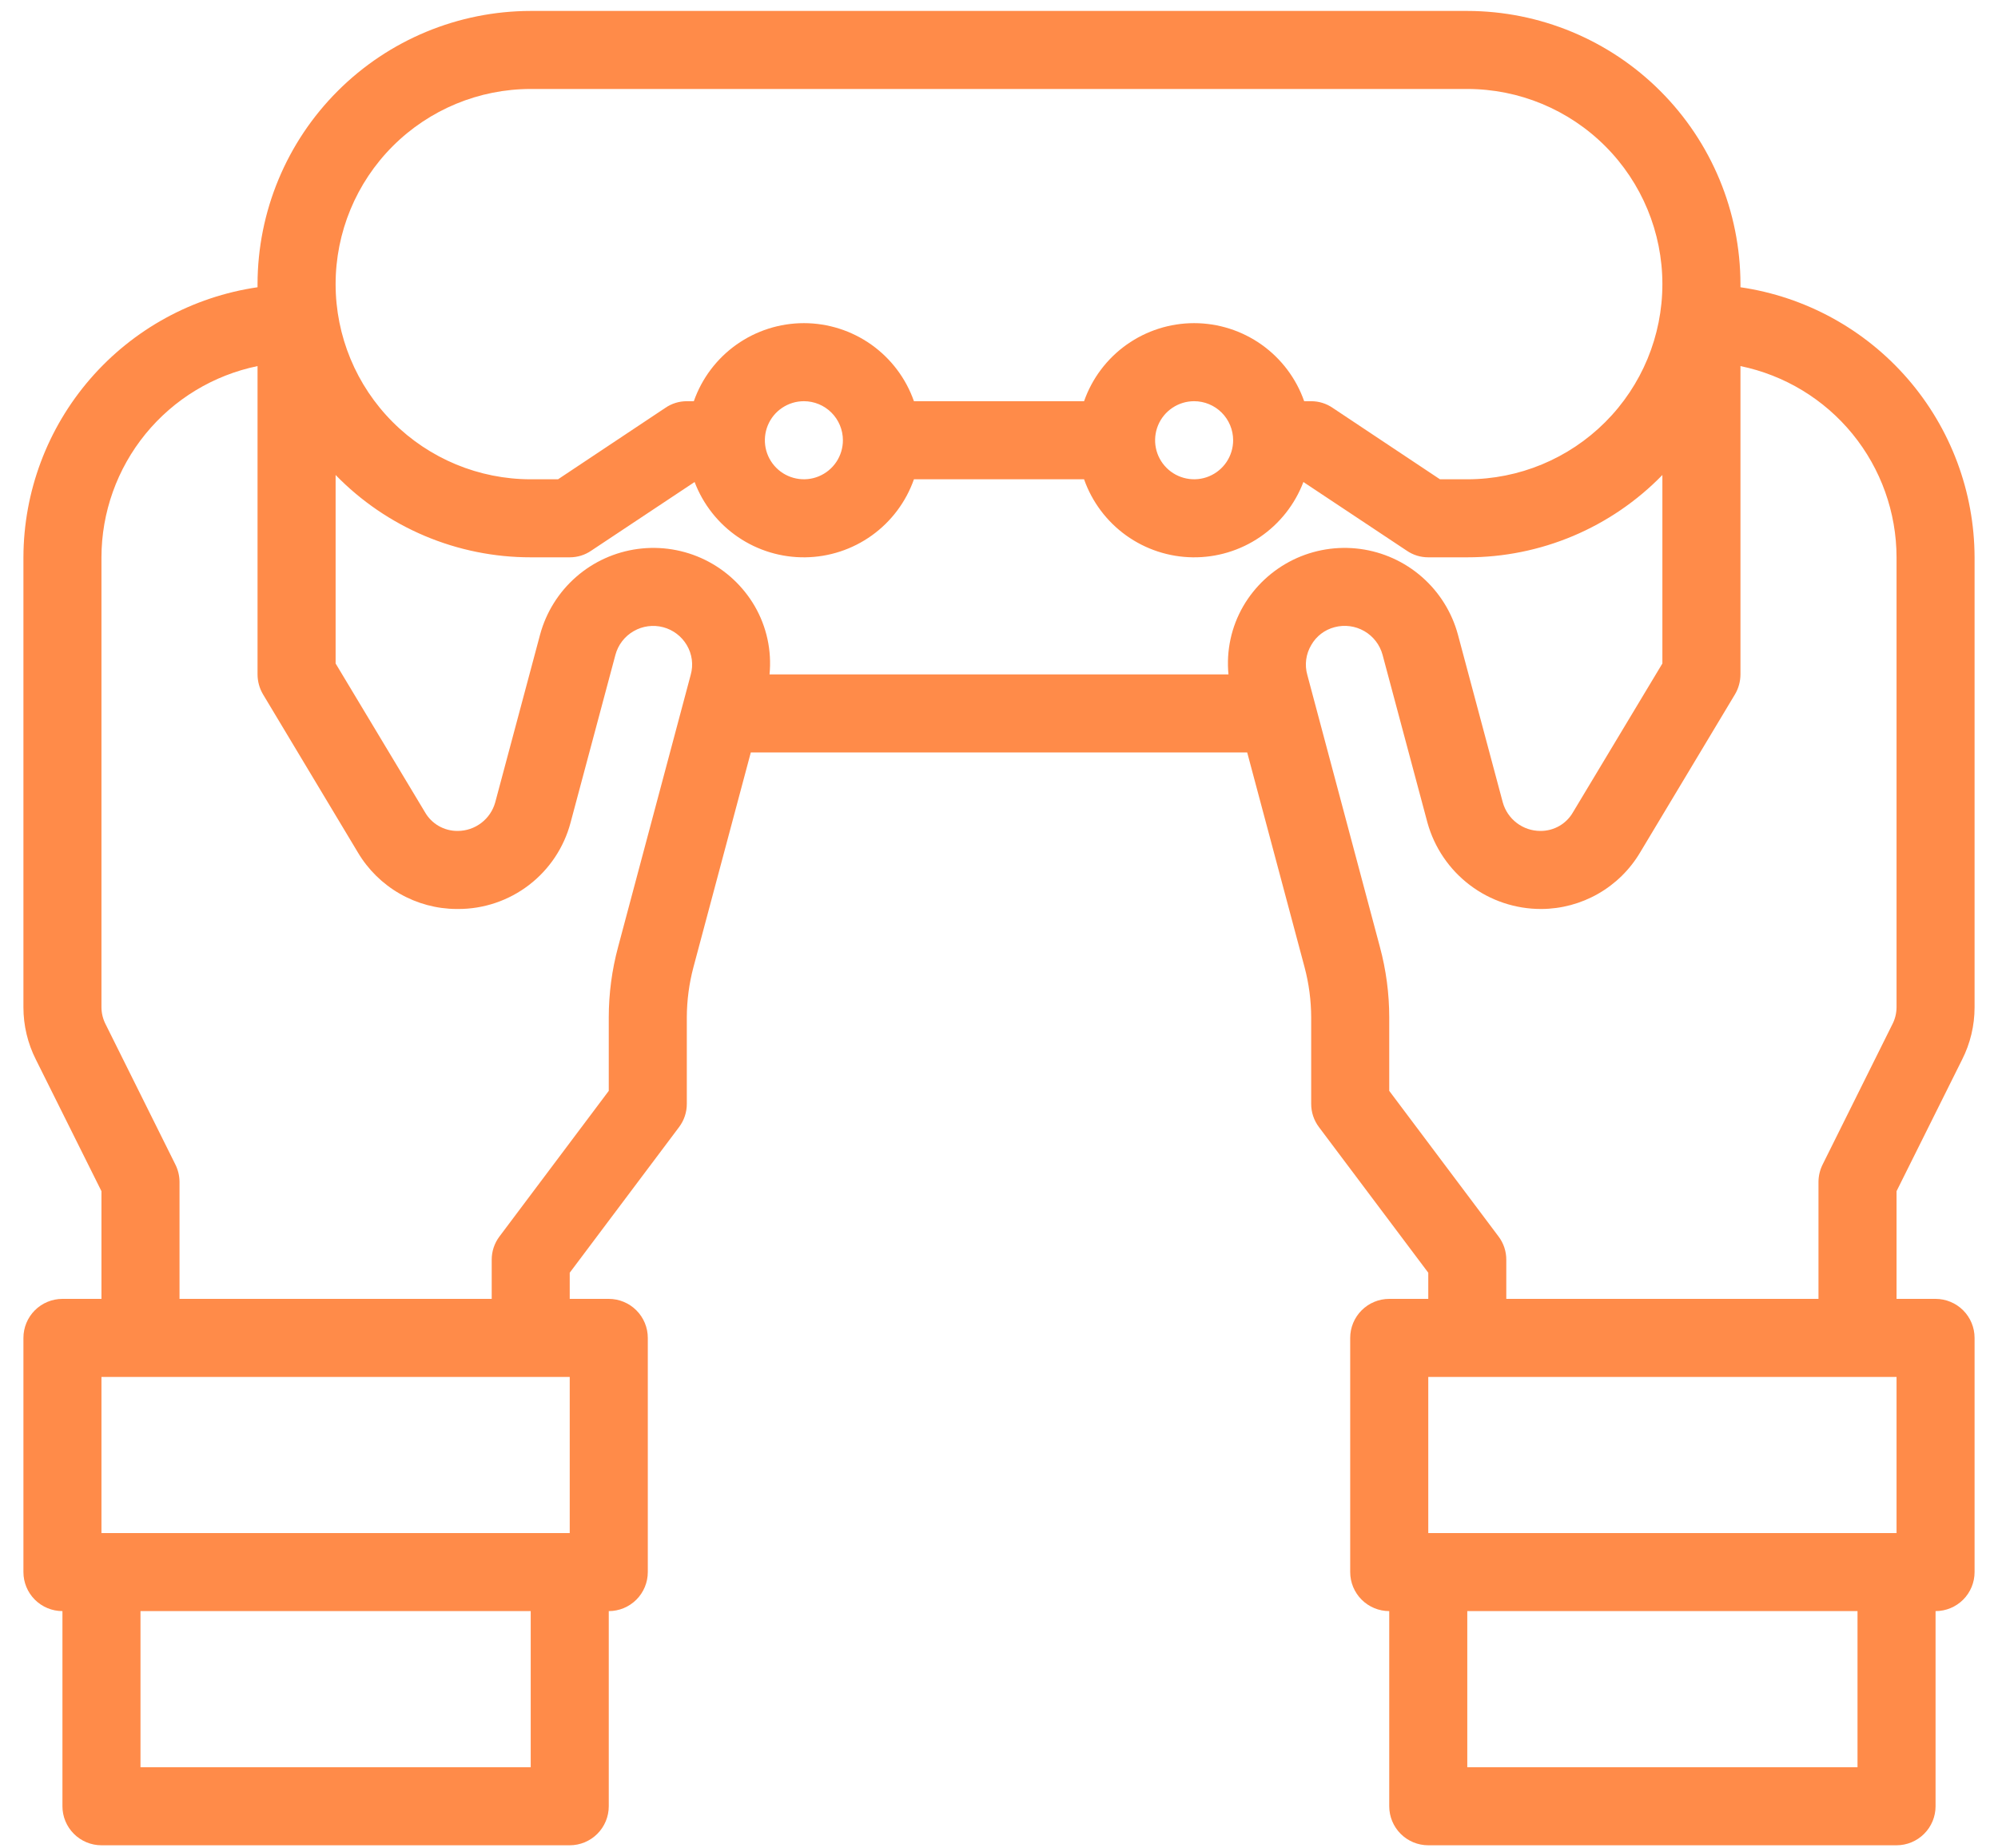 <svg width="80" height="74" viewBox="0 0 80 74" fill="none" xmlns="http://www.w3.org/2000/svg">
<path d="M78.562 42.422C78.891 41.773 79.062 41.056 79.062 40.328V22.312C79.055 19.686 78.105 17.149 76.384 15.164C74.663 13.18 72.287 11.879 69.688 11.5V11.375C69.684 8.475 68.531 5.695 66.48 3.645C64.43 1.594 61.65 0.441 58.75 0.438H21.25C18.35 0.441 15.57 1.594 13.52 3.645C11.469 5.695 10.316 8.475 10.312 11.375V11.5C7.713 11.879 5.337 13.18 3.616 15.164C1.895 17.149 0.944 19.686 0.938 22.312V40.328C0.938 41.056 1.109 41.773 1.438 42.422L4.062 47.688V52H2.5C2.086 52 1.688 52.165 1.395 52.458C1.102 52.751 0.938 53.148 0.938 53.562V62.938C0.938 63.352 1.102 63.749 1.395 64.042C1.688 64.335 2.086 64.5 2.5 64.5V72.312C2.5 72.727 2.665 73.124 2.958 73.417C3.251 73.71 3.648 73.875 4.062 73.875H22.812C23.227 73.875 23.624 73.71 23.917 73.417C24.21 73.124 24.375 72.727 24.375 72.312V64.5C24.789 64.5 25.187 64.335 25.48 64.042C25.773 63.749 25.938 63.352 25.938 62.938V53.562C25.938 53.148 25.773 52.751 25.48 52.458C25.187 52.165 24.789 52 24.375 52H22.812V50.953L27.188 45.125C27.392 44.855 27.502 44.526 27.5 44.188V40.734C27.502 40.054 27.591 39.376 27.766 38.719L30.062 30.125H49.938L52.234 38.719C52.409 39.376 52.498 40.054 52.5 40.734V44.188C52.498 44.526 52.608 44.855 52.812 45.125L57.188 50.953V52H55.625C55.211 52 54.813 52.165 54.52 52.458C54.227 52.751 54.062 53.148 54.062 53.562V62.938C54.062 63.352 54.227 63.749 54.52 64.042C54.813 64.335 55.211 64.5 55.625 64.5V72.312C55.625 72.727 55.79 73.124 56.083 73.417C56.376 73.71 56.773 73.875 57.188 73.875H75.938C76.352 73.875 76.749 73.71 77.042 73.417C77.335 73.124 77.5 72.727 77.5 72.312V64.5C77.914 64.5 78.312 64.335 78.605 64.042C78.898 63.749 79.062 63.352 79.062 62.938V53.562C79.062 53.148 78.898 52.751 78.605 52.458C78.312 52.165 77.914 52 77.5 52H75.938V47.688L78.562 42.422ZM21.25 3.562H58.75C60.822 3.562 62.809 4.386 64.274 5.851C65.739 7.316 66.562 9.303 66.562 11.375C66.562 13.447 65.739 15.434 64.274 16.899C62.809 18.364 60.822 19.188 58.75 19.188H57.656L53.359 16.328C53.106 16.154 52.807 16.062 52.5 16.062H52.219C51.899 15.149 51.303 14.358 50.514 13.798C49.724 13.238 48.78 12.937 47.812 12.937C46.845 12.937 45.901 13.238 45.111 13.798C44.322 14.358 43.726 15.149 43.406 16.062H36.594C36.274 15.149 35.678 14.358 34.889 13.798C34.099 13.238 33.155 12.937 32.188 12.937C31.22 12.937 30.276 13.238 29.486 13.798C28.697 14.358 28.101 15.149 27.781 16.062H27.5C27.193 16.062 26.893 16.154 26.641 16.328L22.344 19.188H21.25C19.178 19.188 17.191 18.364 15.726 16.899C14.261 15.434 13.438 13.447 13.438 11.375C13.438 9.303 14.261 7.316 15.726 5.851C17.191 4.386 19.178 3.562 21.25 3.562ZM49.375 17.625C49.375 17.934 49.283 18.236 49.112 18.493C48.94 18.75 48.696 18.95 48.41 19.069C48.125 19.187 47.811 19.218 47.508 19.157C47.205 19.097 46.926 18.948 46.708 18.73C46.489 18.511 46.34 18.233 46.28 17.93C46.22 17.627 46.251 17.313 46.369 17.027C46.487 16.741 46.688 16.497 46.944 16.326C47.201 16.154 47.504 16.062 47.812 16.062C48.227 16.062 48.624 16.227 48.917 16.52C49.21 16.813 49.375 17.211 49.375 17.625ZM33.75 17.625C33.75 17.934 33.658 18.236 33.487 18.493C33.315 18.75 33.071 18.95 32.785 19.069C32.5 19.187 32.186 19.218 31.883 19.157C31.58 19.097 31.301 18.948 31.083 18.73C30.864 18.511 30.715 18.233 30.655 17.93C30.595 17.627 30.626 17.313 30.744 17.027C30.862 16.741 31.062 16.497 31.319 16.326C31.576 16.154 31.878 16.062 32.188 16.062C32.602 16.062 32.999 16.227 33.292 16.52C33.585 16.813 33.75 17.211 33.75 17.625ZM21.25 70.75H5.625V64.5H21.25V70.75ZM22.812 61.375H4.062V55.125H22.812V61.375ZM27.656 27.016L24.75 37.906C24.501 38.828 24.375 39.779 24.375 40.734V43.672L20 49.5C19.796 49.77 19.686 50.099 19.688 50.438V52H7.188V47.312C7.186 47.068 7.127 46.827 7.016 46.609L4.234 41.016C4.123 40.804 4.064 40.568 4.062 40.328V22.312C4.065 20.512 4.688 18.768 5.826 17.373C6.965 15.978 8.549 15.019 10.312 14.656V27C10.313 27.28 10.388 27.556 10.531 27.797L14.328 34.125C14.735 34.812 15.313 35.382 16.006 35.779C16.699 36.176 17.483 36.387 18.281 36.391H18.344C19.37 36.393 20.368 36.055 21.182 35.43C21.996 34.806 22.58 33.929 22.844 32.938L24.641 26.219C24.694 26.019 24.786 25.832 24.912 25.669C25.038 25.505 25.196 25.368 25.375 25.266C25.732 25.061 26.155 25.005 26.553 25.11C26.951 25.215 27.291 25.473 27.5 25.828C27.605 26.005 27.673 26.202 27.7 26.406C27.727 26.61 27.712 26.817 27.656 27.016ZM49.781 24.266C49.302 25.093 49.095 26.049 49.188 27H30.812C30.905 26.049 30.698 25.093 30.219 24.266C29.752 23.465 29.059 22.821 28.227 22.413C27.395 22.006 26.461 21.854 25.542 21.976C24.624 22.098 23.762 22.488 23.065 23.099C22.368 23.709 21.867 24.512 21.625 25.406L19.828 32.125C19.736 32.453 19.54 32.741 19.269 32.947C18.999 33.153 18.668 33.265 18.328 33.266H18.312C18.049 33.266 17.791 33.197 17.563 33.066C17.335 32.934 17.146 32.744 17.016 32.516L13.438 26.562V19.016C14.453 20.06 15.668 20.889 17.01 21.456C18.352 22.022 19.794 22.313 21.25 22.312H22.812C23.119 22.313 23.419 22.221 23.672 22.047L27.812 19.297C28.153 20.193 28.76 20.963 29.552 21.502C30.344 22.041 31.283 22.324 32.241 22.312C33.2 22.3 34.131 21.994 34.91 21.435C35.688 20.876 36.276 20.092 36.594 19.188H43.406C43.724 20.092 44.312 20.876 45.09 21.435C45.869 21.994 46.8 22.3 47.759 22.312C48.717 22.324 49.656 22.041 50.448 21.502C51.24 20.963 51.847 20.193 52.188 19.297L56.328 22.047C56.581 22.221 56.881 22.313 57.188 22.312H58.75C60.206 22.313 61.648 22.022 62.99 21.456C64.332 20.889 65.547 20.06 66.562 19.016V26.562L62.984 32.516C62.854 32.744 62.665 32.934 62.437 33.066C62.209 33.197 61.951 33.266 61.688 33.266H61.672C61.332 33.265 61.001 33.153 60.731 32.947C60.46 32.741 60.264 32.453 60.172 32.125L58.375 25.406C58.133 24.512 57.632 23.709 56.935 23.099C56.238 22.488 55.376 22.098 54.458 21.976C53.539 21.854 52.605 22.006 51.773 22.413C50.941 22.821 50.248 23.465 49.781 24.266ZM74.375 70.75H58.75V64.5H74.375V70.75ZM75.938 61.375H57.188V55.125H75.938V61.375ZM75.766 41.016L72.984 46.609C72.873 46.827 72.814 47.068 72.812 47.312V52H60.312V50.438C60.314 50.099 60.205 49.77 60 49.5L55.625 43.672V40.734C55.625 39.779 55.499 38.828 55.25 37.906L52.344 27.016C52.288 26.817 52.273 26.61 52.3 26.406C52.327 26.202 52.395 26.005 52.5 25.828C52.6 25.651 52.734 25.496 52.895 25.373C53.056 25.249 53.241 25.16 53.438 25.109C53.839 25.002 54.267 25.059 54.628 25.267C54.988 25.475 55.251 25.817 55.359 26.219L57.156 32.938C57.433 33.934 58.03 34.811 58.854 35.435C59.678 36.059 60.685 36.395 61.719 36.391C62.517 36.387 63.301 36.176 63.994 35.779C64.687 35.382 65.265 34.812 65.672 34.125L69.469 27.797C69.612 27.556 69.687 27.28 69.688 27V14.656C71.451 15.019 73.035 15.978 74.174 17.373C75.312 18.768 75.935 20.512 75.938 22.312V40.328C75.936 40.568 75.877 40.804 75.766 41.016Z" fill="#FF8B49"/>
</svg>
